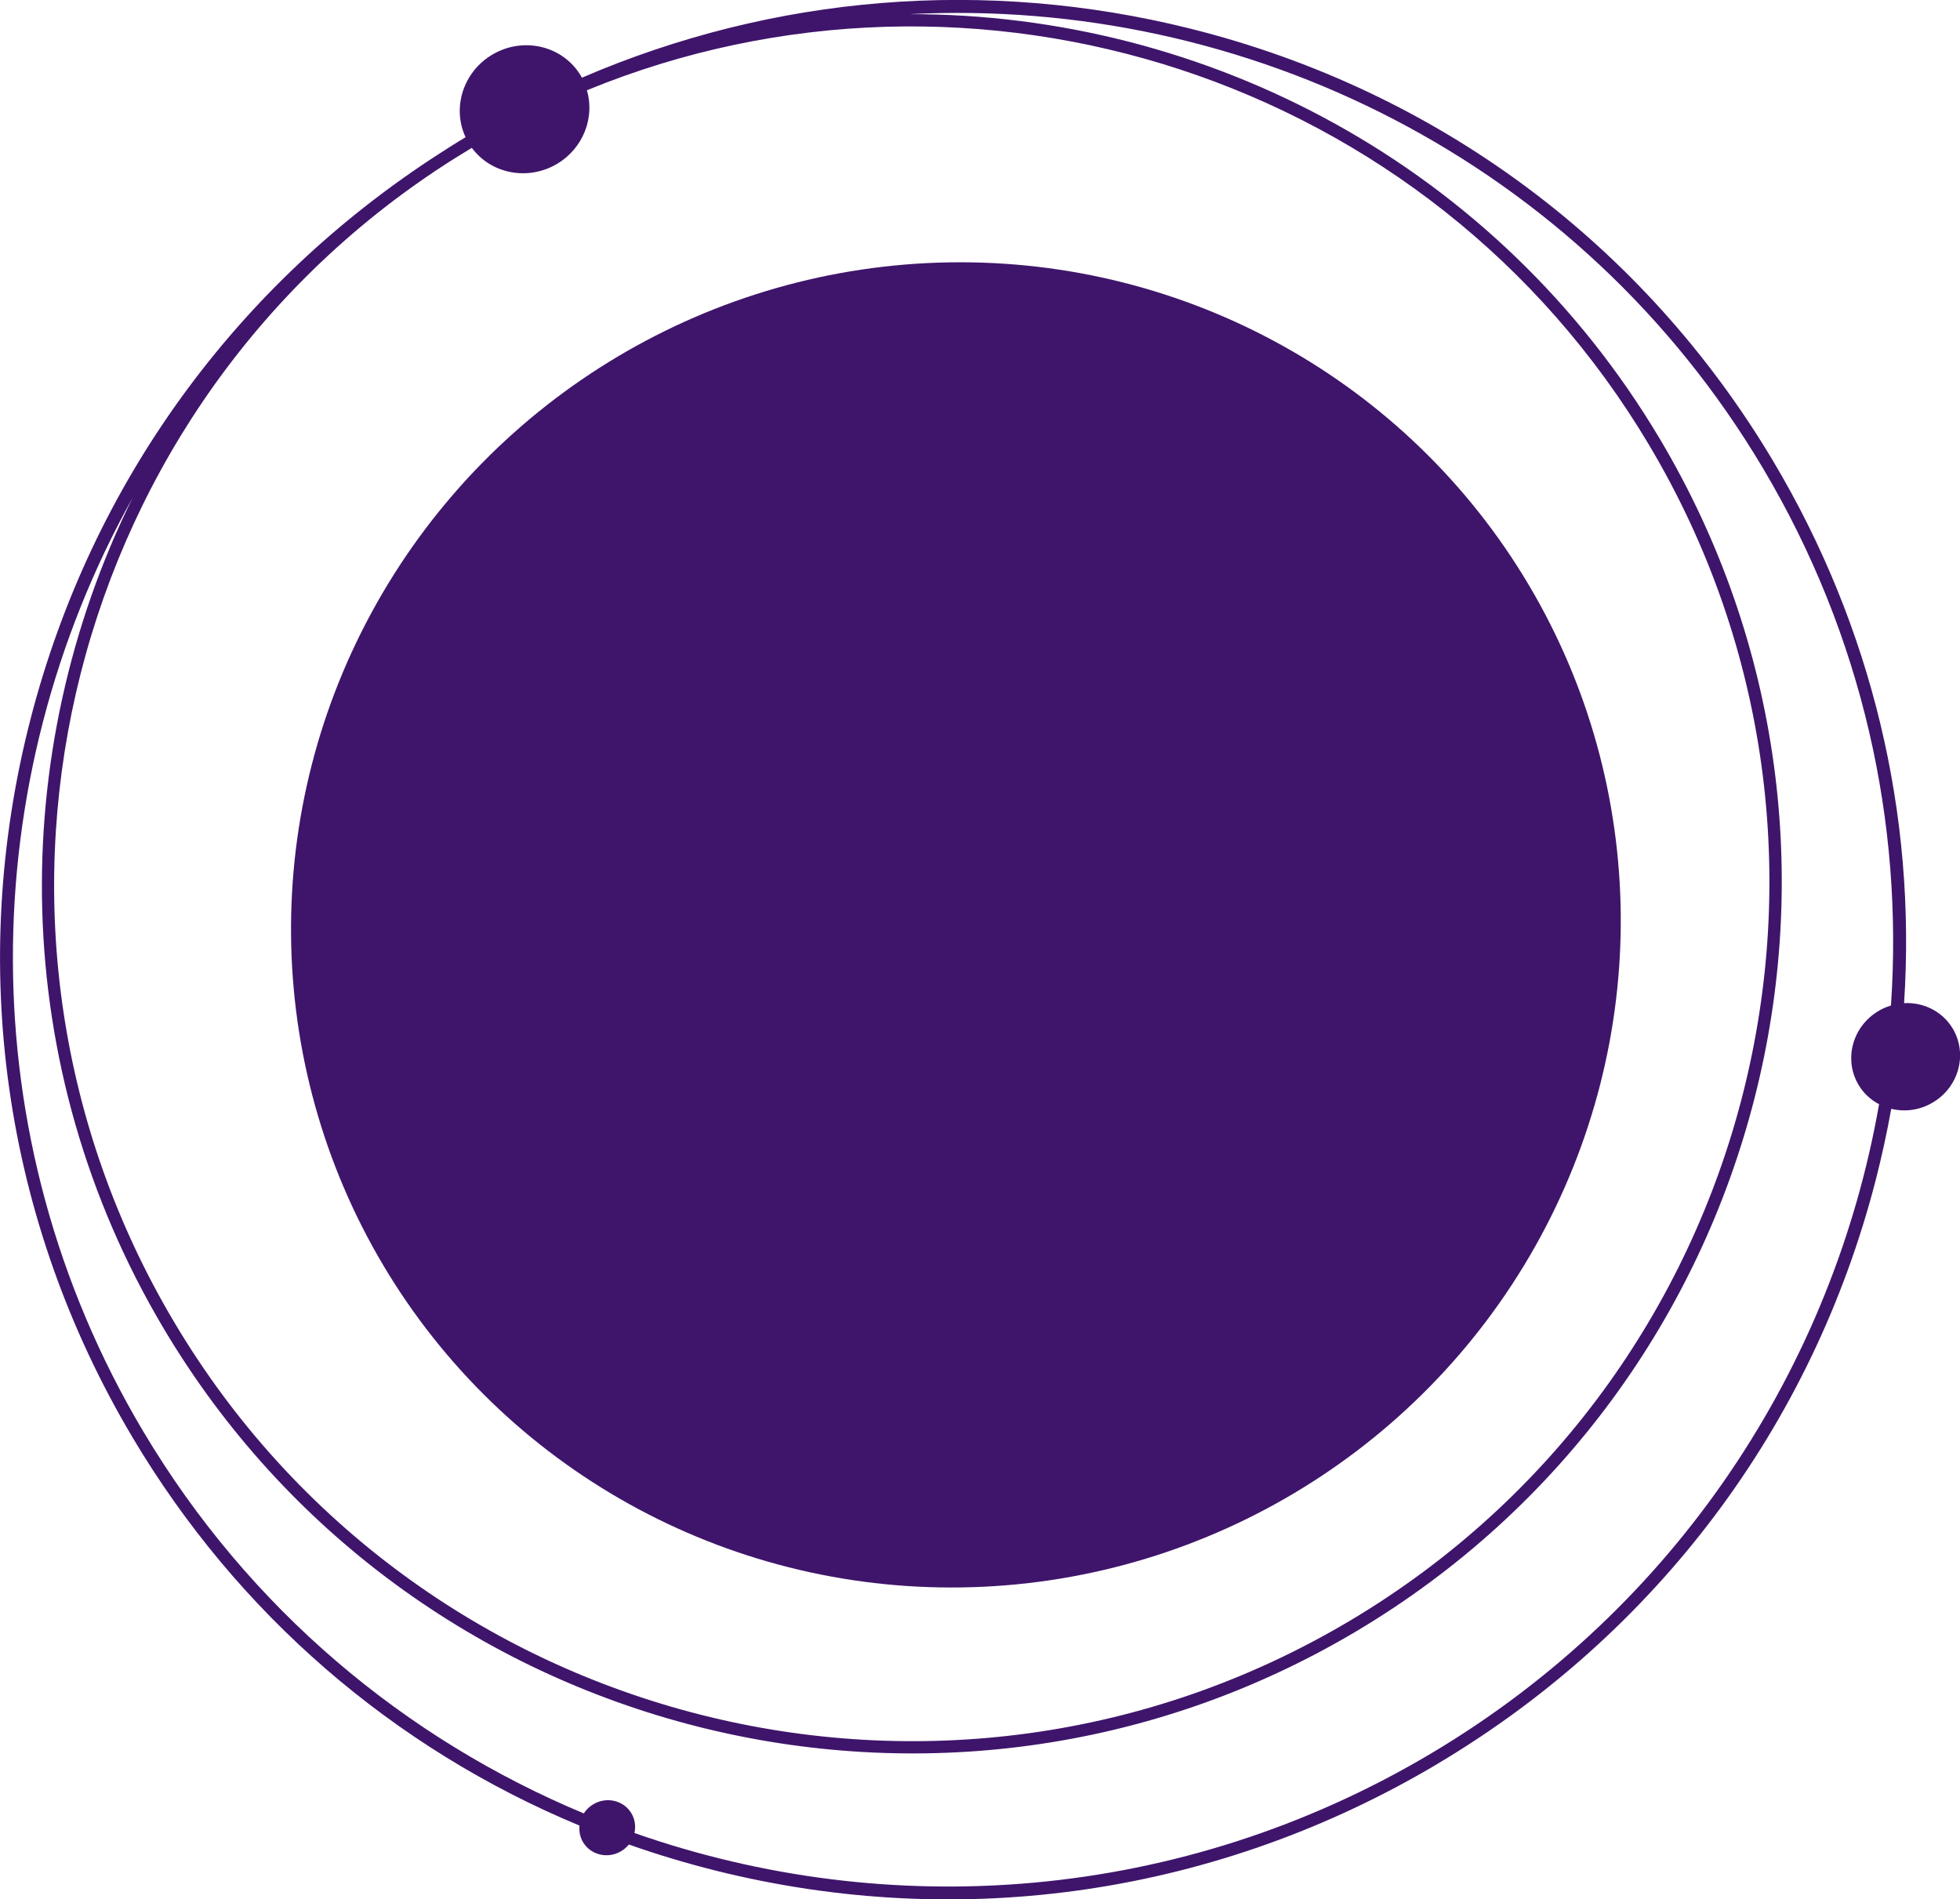 <?xml version="1.0" encoding="UTF-8"?><svg id="Layer_2" xmlns="http://www.w3.org/2000/svg" viewBox="0 0 206.11 199.72"><defs><style>.cls-1{fill:#3f156b;}</style></defs><g id="Camada_1"><path class="cls-1" d="m151.16,185.47c23.04-13.71,39.41-35.5,46.08-61.36.64-2.5,1.19-5.01,1.64-7.52,1.42.35,3,.16,4.38-.67,2.74-1.63,3.67-5.1,2.09-7.76-1.09-1.83-3.09-2.79-5.12-2.68,1.3-19.83-3.38-39.54-13.74-56.95-13.61-22.87-35.37-39.03-61.28-45.51-21.57-5.39-43.87-3.53-64.02,5.15-.04-.07-.07-.13-.11-.2-1.88-3.17-6.06-4.16-9.32-2.22-3.07,1.83-4.24,5.6-2.8,8.68-.9.53-1.77,1.09-2.64,1.65C24.84,29.87,9.59,50.87,3.21,75.61c-6.67,25.86-2.86,52.7,10.75,75.57,11.02,18.52,27.39,32.64,46.98,40.78-.06.59.05,1.2.37,1.74.81,1.36,2.61,1.79,4.01.95.32-.19.59-.43.81-.7,2.97,1.05,6.01,1.96,9.11,2.74,25.91,6.48,52.87,2.49,75.91-11.21ZM49.62,15.55c2.02,2.73,5.89,3.5,8.96,1.68,2.76-1.64,3.98-4.87,3.14-7.74,40.65-16.68,88.59-1.54,111.7,37.31,25.42,42.72,11.31,98.17-31.45,123.61-42.76,25.44-98.22,11.37-123.63-31.35C-6.28,97.68,6.18,44.35,45.84,17.93c1.23-.82,2.49-1.61,3.77-2.38Zm17.1,177.18c.15-.68.06-1.42-.32-2.06-.81-1.36-2.61-1.79-4.01-.95-.42.25-.75.58-1,.96-18.74-7.82-35.19-21.46-46.32-40.16C-3.44,119.42-2.61,82.06,13.94,52.35.66,79.23.8,112.1,17.23,139.72c25.78,43.33,82.04,57.6,125.41,31.8,43.37-25.8,57.68-82.05,31.9-125.38C157.42,17.38,126.9,1.43,95.62,1.49c35.39-1.82,70.52,15.38,89.75,47.71,10.52,17.68,14.79,37.37,13.48,56.53-.45.14-.9.32-1.32.58-2.74,1.63-3.67,5.1-2.09,7.76.53.9,1.29,1.58,2.16,2.04-4.82,27.48-21.19,52.85-47.1,68.26-26.34,15.67-57.02,17.77-83.78,8.37Z"/><ellipse class="cls-1" cx="100.52" cy="97.25" rx="70.05" ry="69.54" transform="translate(-35.59 65.07) rotate(-30.75)"/></g></svg>